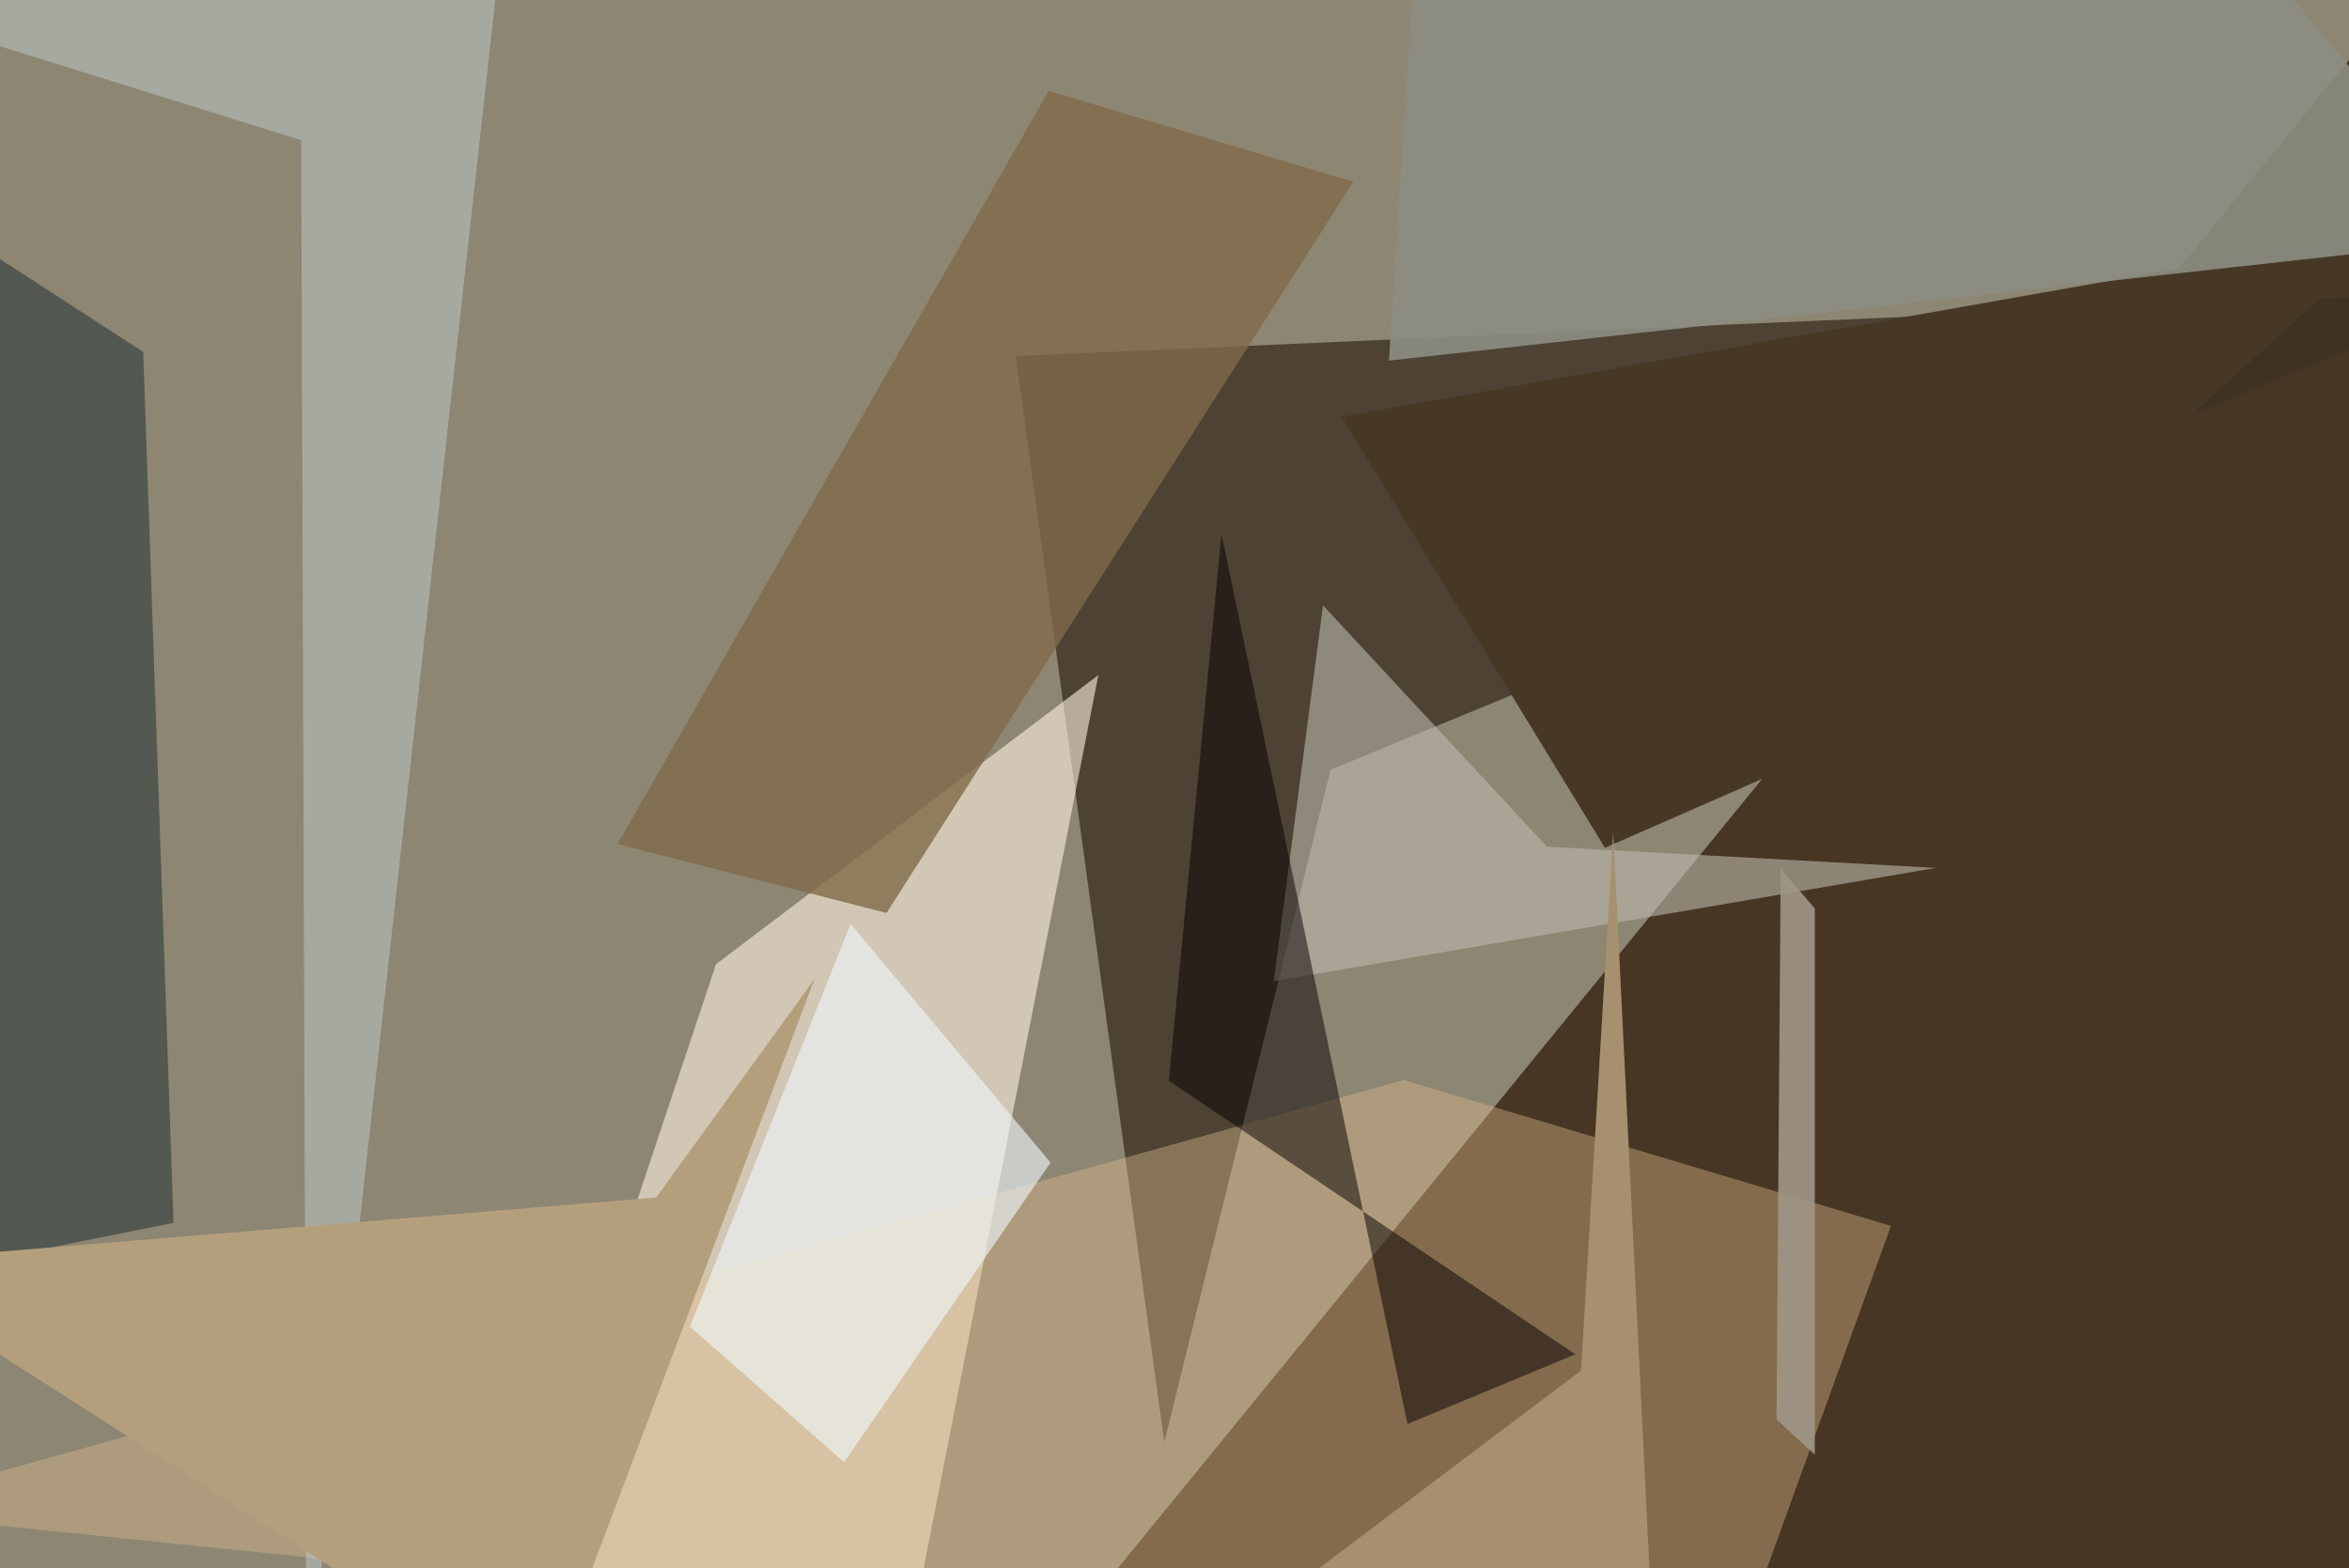 <svg xmlns="http://www.w3.org/2000/svg" viewBox="0 0 620 414"><defs/><filter id="prefix__a"><feGaussianBlur stdDeviation="30"/></filter><rect width="100%" height="100%" fill="#473623"/><g filter="url(#prefix__a)"><path fill="#bdbaa8" fill-opacity=".6" d="M-37.5 440.3l3.1-448.5 692-22-391.4 479.5z"/><path fill="#3d3324" fill-opacity=".8" d="M307.3 380.7l43.9-177.5L657.5 76.8 268.1 94z"/><path fill="#fff1df" fill-opacity=".6" d="M124 449.3l65-194.8 100.9-76.3-53 271z"/><path fill="#debb8d" fill-opacity=".4" d="M499.1 323.6l-45.5 125.7-491.1-50.4 408-113.8z"/><path fill="#463824" d="M479.5 199.3L632.1 60.8l-278 49.2 69.5 113.8z"/><path fill="#2e3939" fill-opacity=".6" d="M45.8 322.8l-83.3 16.7L-19.1 56l56.9 36.9z"/><path fill="#c1cdcd" fill-opacity=".5" d="M134.9-37.5L-37.5.5 79.5 37l1.4 412.2z"/><path fill="#bcb7ae" fill-opacity=".6" d="M349.2 159.8l59.1 63.7 102.7 5.6L336.2 259z"/><path fill="#8c8e82" fill-opacity=".9" d="M578.6-32.5l-204 .5-8 127.2 291-32.2z"/><path fill="#806a49" fill-opacity=".8" d="M163 222.8l71 18.2L357.2 48l-80.4-24z"/><path fill="#f0f9fd" fill-opacity=".6" d="M277.3 306.9l-52.8-63-42.4 106.3 40.7 35.8z"/><path fill="#070000" fill-opacity=".5" d="M371.5 375.9l44.3-18.4-107.3-72.2L322.4 141z"/><path fill="#b49f7d" d="M215 258.4l-41.8 57.7-210.7 17.4L143 449.3z"/><path fill="#a09688" fill-opacity=".9" d="M479 239.8l-9-10.4-1.1 145.3L479 384z"/><path fill="#a69070" d="M301.3 449.3l116-87.5 8.5-142.1 10.4 211.6z"/></g></svg>